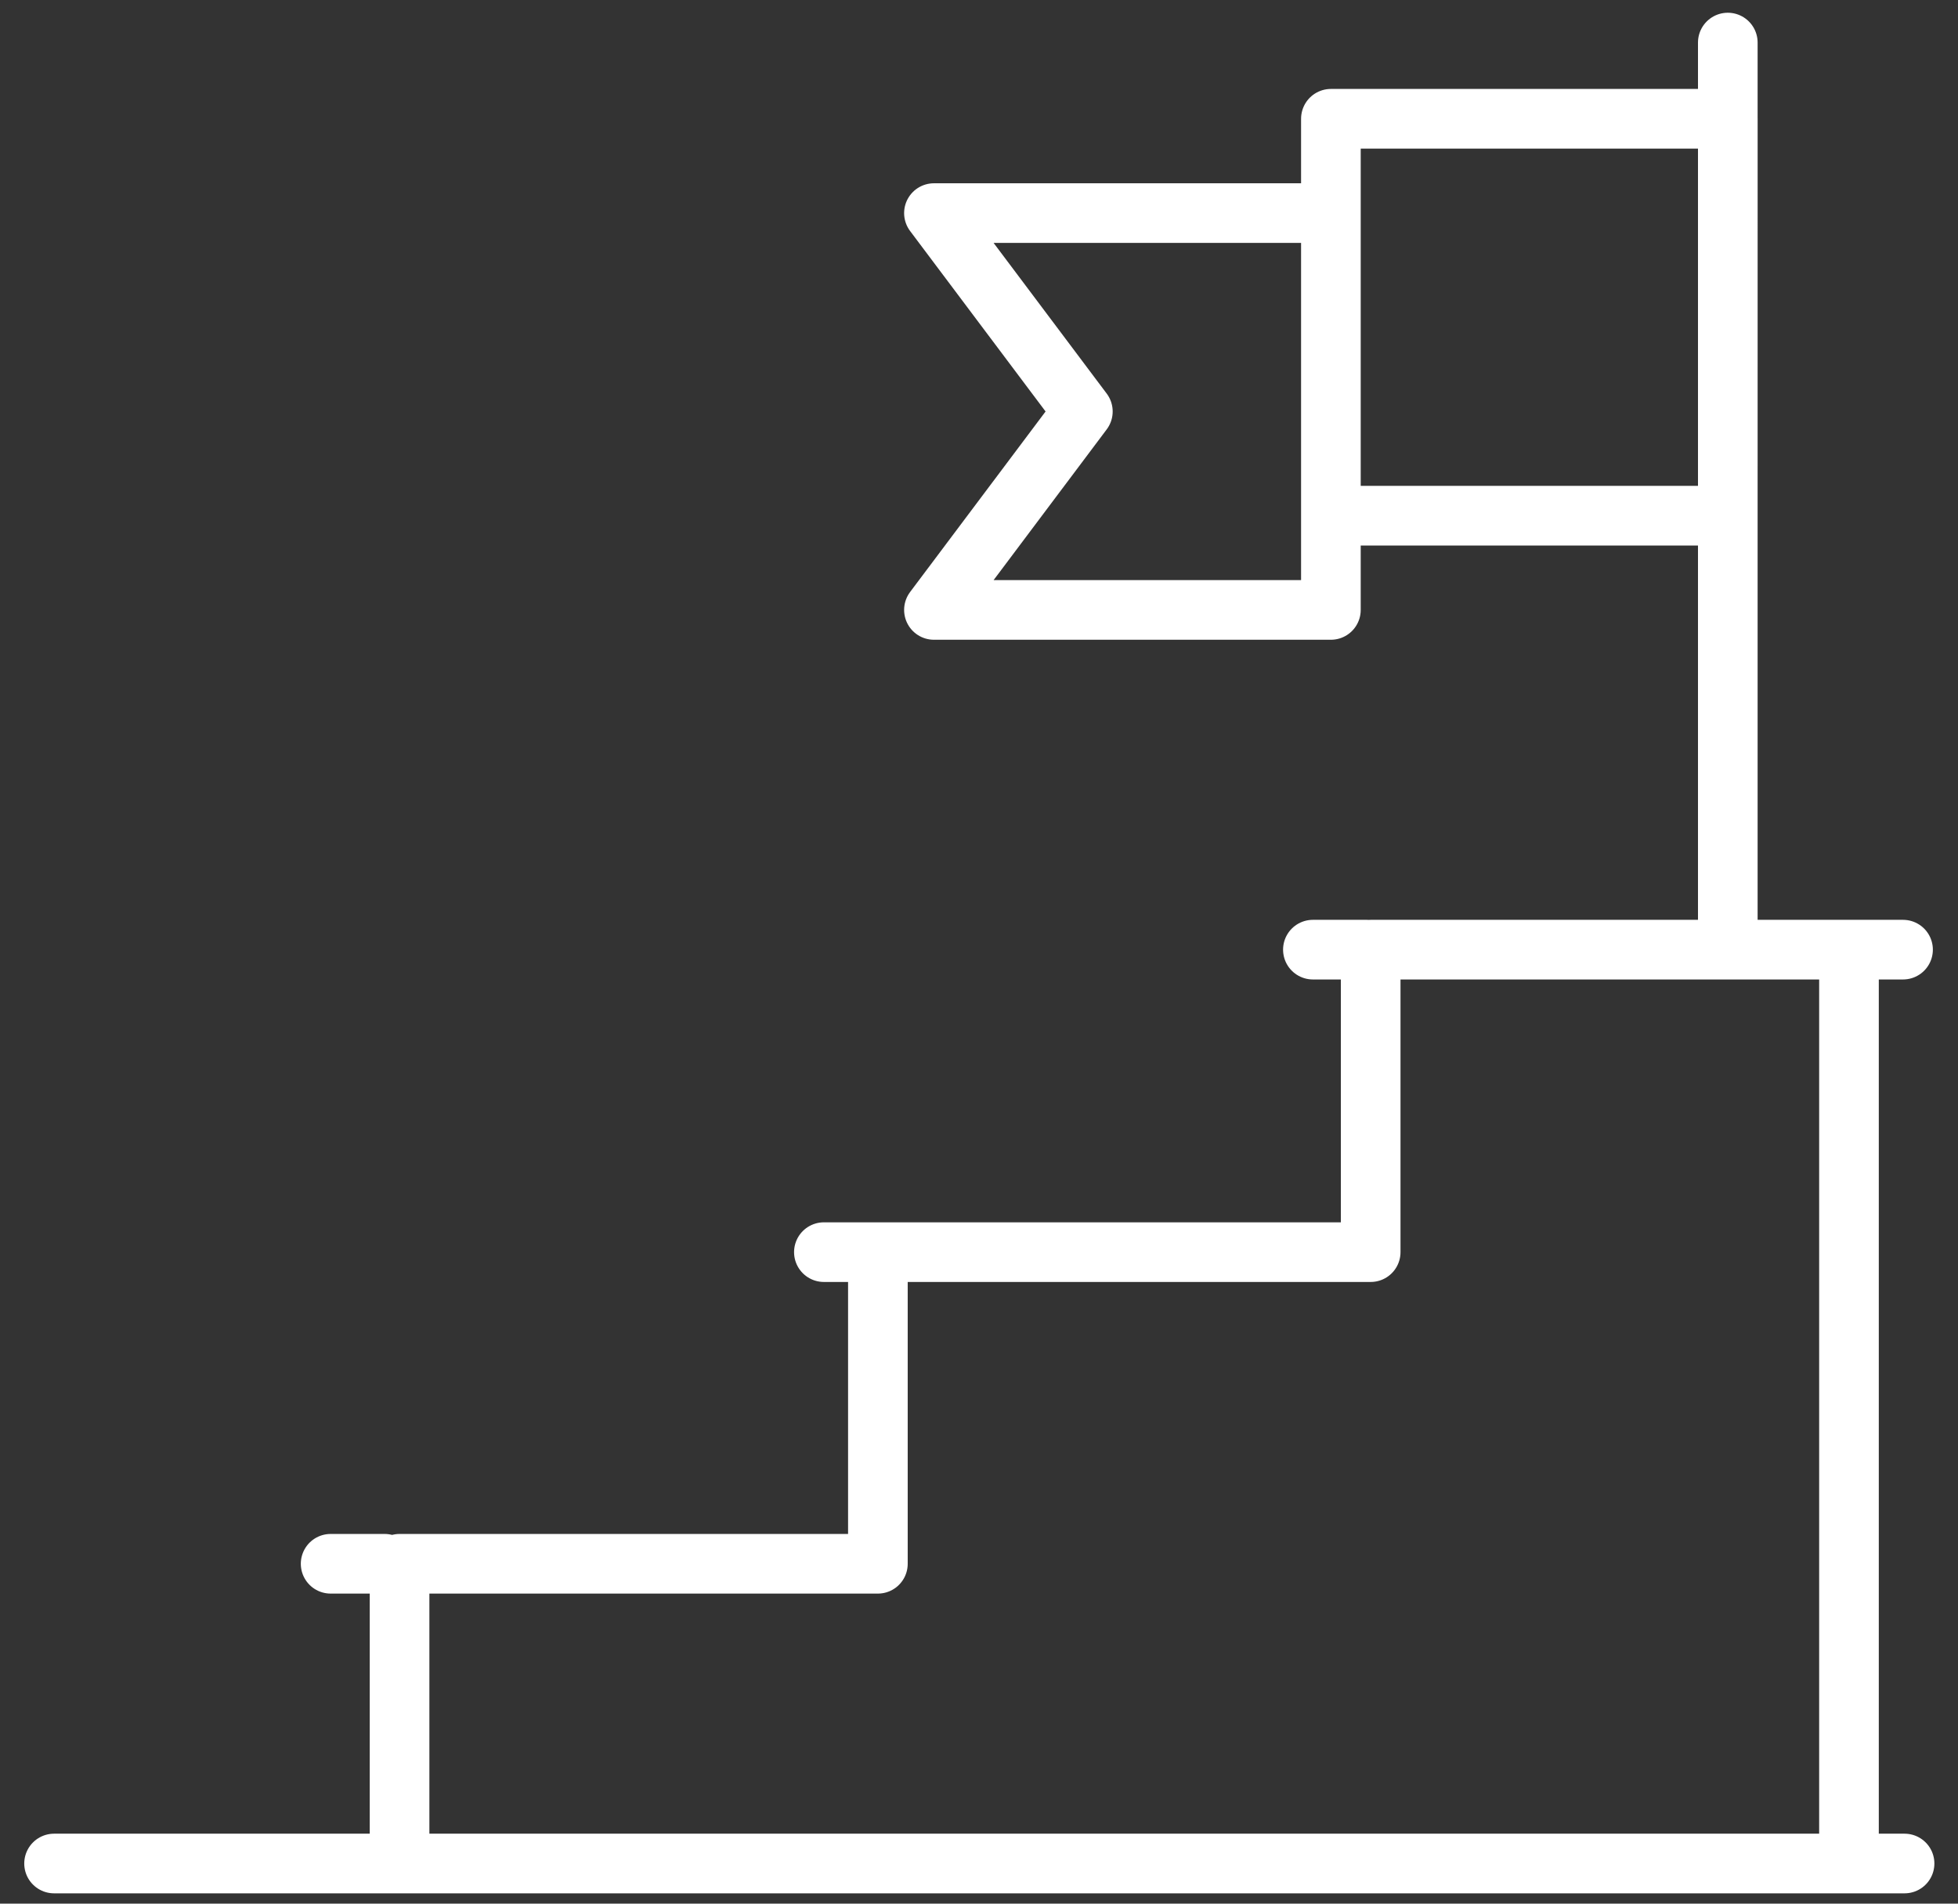<?xml version="1.0" encoding="UTF-8"?>
<svg width="72px" height="70px" viewBox="0 0 72 70" version="1.1" xmlns="http://www.w3.org/2000/svg" xmlns:xlink="http://www.w3.org/1999/xlink">
    <rect x="0" y="0" width="72" height="70" fill="#333333" stroke="none"/>
    <!-- Generator: Sketch 42 (36781) - http://www.bohemiancoding.com/sketch -->
    <title>uEB13-idps-icon</title>
    <desc>Created with Sketch.</desc>
    <defs></defs>
    <g id="styleguide/Icon-Font" stroke="none" stroke-width="1" fill="none" fill-rule="evenodd" stroke-linecap="round" stroke-linejoin="round">
        <g id="Custom-Icons" transform="translate(-1021, -72)" stroke="#FFFFFF" stroke-width="2.193">
            <g id="uEB13-idps-icon" transform="translate(1022.004, 73)">
                <path d="M47.936,17.963 L47.936,21.428 L33.339,21.428 L38.815,14.131 L33.339,6.836 L47.936,6.836 L47.936,17.963 Z M62.531,0.565 L62.531,33.648 L62.531,0.565 Z M62.531,17.963 L47.936,17.963 L47.936,3.367 L62.532,3.367 L62.531,17.963 Z" id="Shape"></path>
                <path d="M69.031,67.524 L13.488,67.524 L0.984,67.524 M31.278,45.043 L29.292,45.043 L29.292,45.043 M13.689,67.524 L13.689,56.502 L31.278,56.502 L31.278,45.043 L49.399,45.043 L49.399,33.92 L66.987,33.92 L66.987,67.524 M13.14,56.502 L11.154,56.502 L11.154,56.502 M49.262,33.92 L47.274,33.92 L47.274,33.92 M68.975,33.92 L66.987,33.92 L66.987,33.92" id="Shape"></path>
            </g>
        </g>
    </g>
</svg>